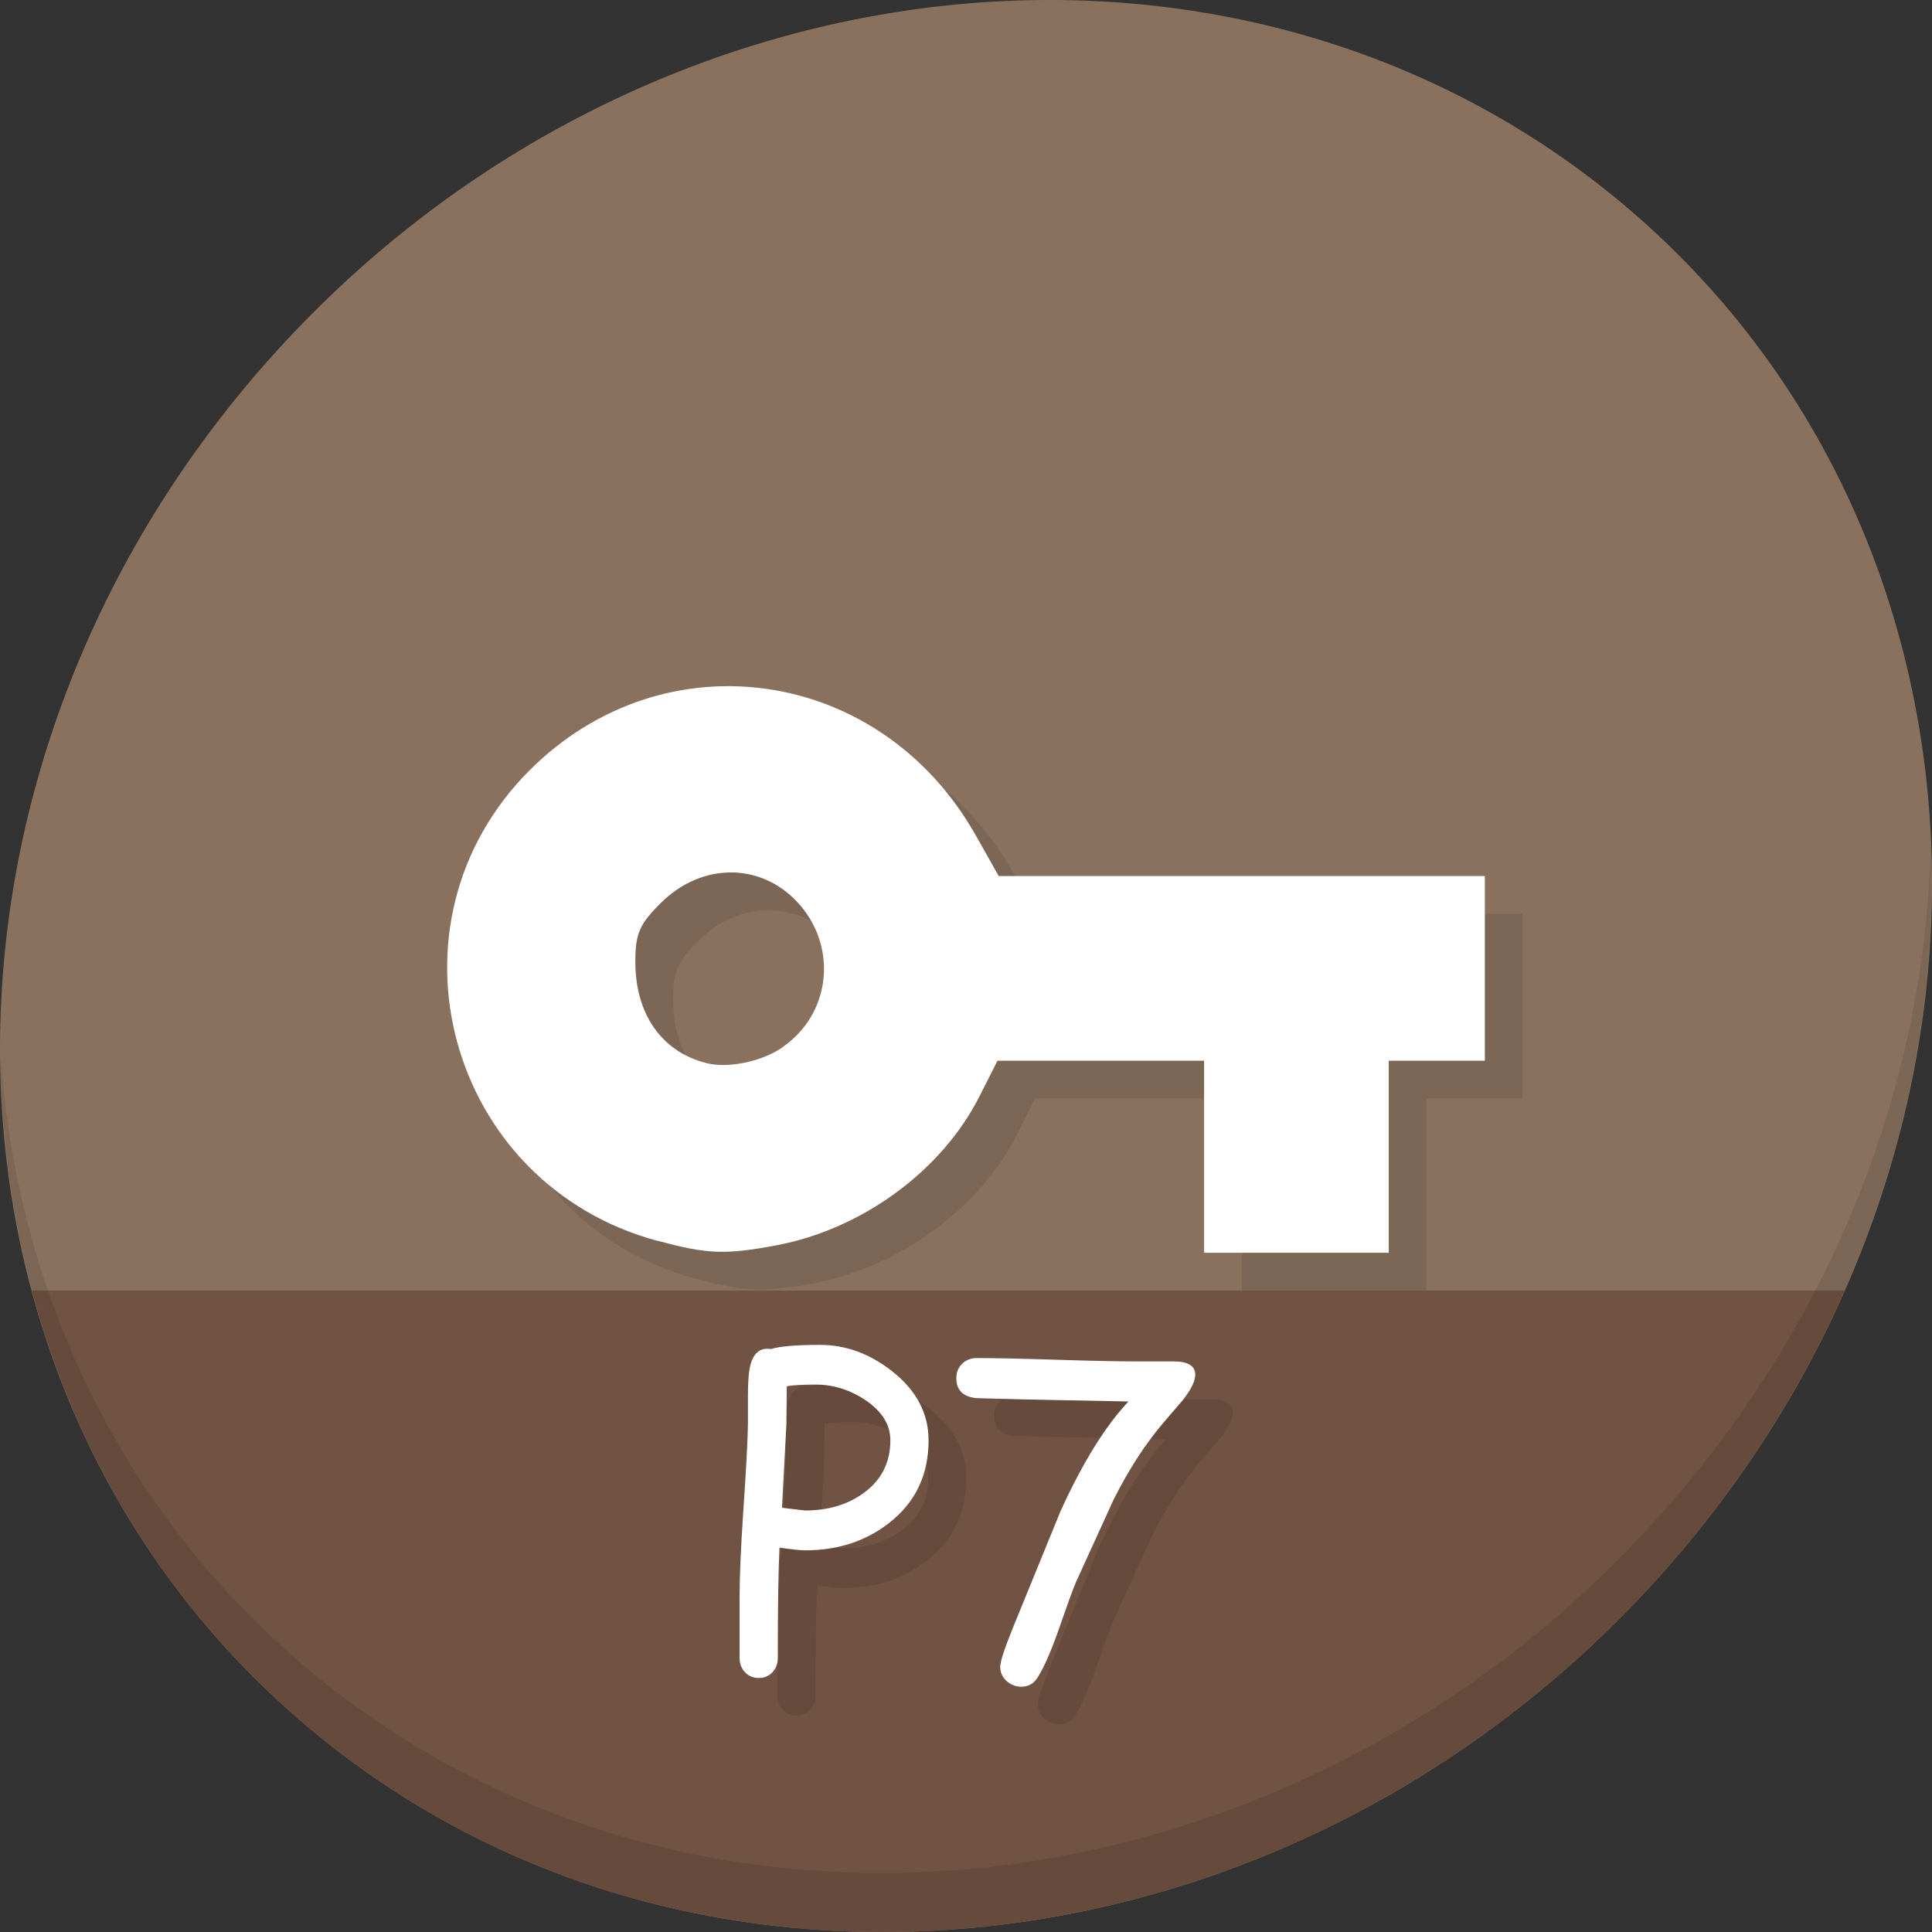 <?xml version="1.0" encoding="UTF-8" standalone="no"?>
<!-- Created with Inkscape (http://www.inkscape.org/) -->

<svg
   xmlns:dc="http://purl.org/dc/elements/1.1/"
   xmlns:cc="http://creativecommons.org/ns#"
   xmlns:rdf="http://www.w3.org/1999/02/22-rdf-syntax-ns#"
   xmlns:svg="http://www.w3.org/2000/svg"
   xmlns="http://www.w3.org/2000/svg"
   xmlns:sodipodi="http://sodipodi.sourceforge.net/DTD/sodipodi-0.dtd"
   xmlns:inkscape="http://www.inkscape.org/namespaces/inkscape"
   width="512"
   height="512"
   id="svg2"
   version="1.1"
   inkscape:version="0.92.2 5c3e80d, 2017-08-06"
   sodipodi:docname="application-pkcs7-mime.svg">
  <rect width="100%" height="100%" fill="#333333" stroke="none"/>
  <defs
     id="defs4" />
  <sodipodi:namedview
     id="base"
     pagecolor="#ffffff"
     bordercolor="#666666"
     borderopacity="1.0"
     inkscape:pageopacity="0.0"
     inkscape:pageshadow="2"
     inkscape:zoom="0.60666666"
     inkscape:cx="352.62624"
     inkscape:cy="247.65004"
     inkscape:document-units="px"
     inkscape:current-layer="layer1"
     showgrid="false"
     inkscape:window-width="1366"
     inkscape:window-height="717"
     inkscape:window-x="0"
     inkscape:window-y="24"
     inkscape:window-maximized="1" />
  <g
     inkscape:label="Layer 1"
     inkscape:groupmode="layer"
     id="layer1"
     transform="translate(0,-540.362)">
    <g
       id="g901">
      <path
         id="path955"
         d="m 432.913,596.836 c 102.193,88.575 105.827,249.7 8.117,359.899 C 343.32,1066.934 181.28,1084.463 79.087,995.888 -23.106,907.314 -26.74,746.188 70.97,635.989 168.68,525.79 330.72,508.262 432.913,596.836 Z"
         inkscape:connector-curvature="0"
         style="fill:#8a715e;fill-opacity:1;stroke-width:11.11" />
      <path
         sodipodi:nodetypes="csscc"
         inkscape:connector-curvature="0"
         id="path957"
         d="M 8.365,882.362 C 19.949,925.514 43.552,965.089 79.086,995.888 181.279,1084.462 343.319,1066.934 441.029,956.735 461.38,933.783 477.319,908.617 488.902,882.362 Z"
         style="fill:#715344;fill-opacity:1;stroke:none;stroke-width:1px;stroke-linecap:butt;stroke-linejoin:miter;stroke-opacity:1" />
      <path
         id="path959"
         d="M 511.635,765.266 C 510.084,826.577 486.474,889.42 440.669,941.08 342.959,1051.279 180.919,1068.808 78.726,980.233 30.827,938.718 4.497,881.285 0.194,820.591 0.799,886.948 27.117,950.844 79.079,995.881 181.272,1084.456 343.32,1066.918 441.022,956.728 490.727,900.67 514.027,831.437 511.635,765.266 Z"
         inkscape:connector-curvature="0"
         style="opacity:0.1;stroke-width:11.11" />
      <path
         inkscape:connector-curvature="0"
         id="path874"
         d="m 184.296,879.22 c -55.807,-15.002 -74.605,-84.065 -33.944,-124.725 35.756,-35.756 93.033,-27.413 118.222,17.219 l 6.098,10.809 H 339.085 403.5 v 24.47 24.47 h -12.732 -12.732 v 25.449 25.449 H 353.565 329.095 V 856.913 831.464 h -27.374 -27.374 l -4.833,9.545 c -9.943,19.634 -31.063,35.103 -53.737,39.371 -13.529,2.546 -18.388,2.373 -31.497,-1.212 z m 33.232,-51.461 c 12.334,-8.575 14.482,-25.659 4.695,-37.293 -9.753,-11.589 -26.047,-11.901 -37.217,-0.693 -5.578,5.578 -6.635,8.038 -6.635,15.469 0,13.824 6.929,23.774 18.678,26.812 5.751,1.559 14.967,-0.346 20.474,-4.244 z"
         style="fill:#7c6655;fill-opacity:1;stroke-width:1.958" />
      <path
         style="fill:#ffffff;stroke-width:1.958"
         d="m 174.296,869.22 c -55.807,-15.002 -74.605,-84.065 -33.944,-124.725 35.756,-35.756 93.033,-27.413 118.222,17.219 l 6.098,10.809 H 329.085 393.5 v 24.47 24.47 h -12.732 -12.732 v 25.449 25.449 H 343.565 319.095 V 846.913 821.464 h -27.374 -27.374 l -4.833,9.545 c -9.943,19.634 -31.063,35.103 -53.737,39.371 -13.529,2.546 -18.388,2.373 -31.497,-1.212 z m 33.232,-51.461 c 12.334,-8.575 14.482,-25.659 4.695,-37.293 -9.753,-11.589 -26.047,-11.901 -37.217,-0.693 -5.578,5.578 -6.635,8.038 -6.635,15.469 0,13.824 6.929,23.774 18.678,26.812 5.751,1.559 14.967,-0.346 20.474,-4.244 z"
         id="path1344"
         inkscape:connector-curvature="0" />
      <g
         aria-label="P7"
         transform="matrix(1,0,0,1,55.411,529.537)"
         style="font-style:normal;font-weight:normal;font-size:40px;line-height:1.25;font-family:sans-serif;letter-spacing:0px;word-spacing:0px;fill:#664b3d;fill-opacity:1;stroke:none"
         id="g888">
        <path
           d="m 167.91,431.689 q -1.549,0 -6.751,-0.719 -0.443,8.356 -0.443,29.274 0,2.214 -1.439,3.763 -1.439,1.494 -3.597,1.494 -2.214,0 -3.652,-1.494 -1.439,-1.549 -1.439,-3.763 v -16.27 q 0,-8.135 0.996,-22.91 1.107,-15.993 1.217,-22.91 v -7.637 q 0,-5.479 0.664,-7.969 1.273,-4.87 5.423,-4.206 1.771,-0.553 5.036,-0.83 3.265,-0.277 8.024,-0.277 10.127,0 18.981,6.917 9.74,7.637 9.74,18.372 0,13.724 -10.404,21.859 -9.297,7.305 -22.357,7.305 z m 2.767,-43.939 q -2.435,0 -4.372,0.111 -1.882,0.111 -3.21,0.332 l -0.111,10.182 -1.162,22.025 6.087,0.719 q 9.297,0 15.661,-4.704 6.973,-5.146 6.973,-13.89 0,-6.198 -6.641,-10.68 -6.143,-4.095 -13.226,-4.095 z"
           style="font-style:normal;font-variant:normal;font-weight:normal;font-stretch:normal;font-size:113.333px;font-family:'Comic Sans MS';-inkscape-font-specification:'Comic Sans MS';fill:#664b3d;fill-opacity:1"
           id="path884"
           inkscape:connector-curvature="0" />
        <path
           d="m 268.017,391.9 -5.036,5.866 q -7.194,8.411 -13.226,20.365 l -10.072,22.08 q -1.051,2.435 -4.648,12.783 -2.878,8.19 -5.368,12.23 -1.549,2.601 -4.427,2.601 -2.214,0 -3.929,-1.549 -1.66,-1.549 -1.66,-3.708 0,-2.103 3.542,-10.791 l 12.451,-30.492 q 8.245,-18.096 16.934,-27.891 l 1.051,-1.162 -27.78,-0.553 -12.451,-0.332 q -5.368,-0.498 -5.368,-5.312 0,-2.324 1.549,-3.818 1.549,-1.494 3.874,-1.494 6.973,0 20.918,0.443 14.001,0.443 20.973,0.443 h 10.127 q 5.866,0 5.866,3.486 0,2.601 -3.32,6.807 z"
           style="font-style:normal;font-variant:normal;font-weight:normal;font-stretch:normal;font-size:113.333px;font-family:'Comic Sans MS';-inkscape-font-specification:'Comic Sans MS';fill:#664b3d;fill-opacity:1"
           id="path886"
           inkscape:connector-curvature="0" />
      </g>
      <g
         id="flowRoot871"
         style="font-style:normal;font-weight:normal;font-size:40px;line-height:1.25;font-family:sans-serif;letter-spacing:0px;word-spacing:0px;fill:#000000;fill-opacity:1;stroke:none"
         transform="matrix(1,0,0,1,45.411,519.537)"
         aria-label="P7">
        <path
           inkscape:connector-curvature="0"
           id="path879"
           style="font-style:normal;font-variant:normal;font-weight:normal;font-stretch:normal;font-size:113.333px;font-family:'Comic Sans MS';-inkscape-font-specification:'Comic Sans MS';fill:#ffffff"
           d="m 167.91,431.689 q -1.549,0 -6.751,-0.719 -0.443,8.356 -0.443,29.274 0,2.214 -1.439,3.763 -1.439,1.494 -3.597,1.494 -2.214,0 -3.652,-1.494 -1.439,-1.549 -1.439,-3.763 v -16.27 q 0,-8.135 0.996,-22.91 1.107,-15.993 1.217,-22.91 v -7.637 q 0,-5.479 0.664,-7.969 1.273,-4.87 5.423,-4.206 1.771,-0.553 5.036,-0.83 3.265,-0.277 8.024,-0.277 10.127,0 18.981,6.917 9.74,7.637 9.74,18.372 0,13.724 -10.404,21.859 -9.297,7.305 -22.357,7.305 z m 2.767,-43.939 q -2.435,0 -4.372,0.111 -1.882,0.111 -3.21,0.332 l -0.111,10.182 -1.162,22.025 6.087,0.719 q 9.297,0 15.661,-4.704 6.973,-5.146 6.973,-13.89 0,-6.198 -6.641,-10.68 -6.143,-4.095 -13.226,-4.095 z" />
        <path
           inkscape:connector-curvature="0"
           id="path881"
           style="font-style:normal;font-variant:normal;font-weight:normal;font-stretch:normal;font-size:113.333px;font-family:'Comic Sans MS';-inkscape-font-specification:'Comic Sans MS';fill:#ffffff"
           d="m 268.017,391.9 -5.036,5.866 q -7.194,8.411 -13.226,20.365 l -10.072,22.08 q -1.051,2.435 -4.648,12.783 -2.878,8.19 -5.368,12.23 -1.549,2.601 -4.427,2.601 -2.214,0 -3.929,-1.549 -1.66,-1.549 -1.66,-3.708 0,-2.103 3.542,-10.791 l 12.451,-30.492 q 8.245,-18.096 16.934,-27.891 l 1.051,-1.162 -27.78,-0.553 -12.451,-0.332 q -5.368,-0.498 -5.368,-5.312 0,-2.324 1.549,-3.818 1.549,-1.494 3.874,-1.494 6.973,0 20.918,0.443 14.001,0.443 20.973,0.443 h 10.127 q 5.866,0 5.866,3.486 0,2.601 -3.32,6.807 z" />
      </g>
    </g>
  </g>
</svg>
